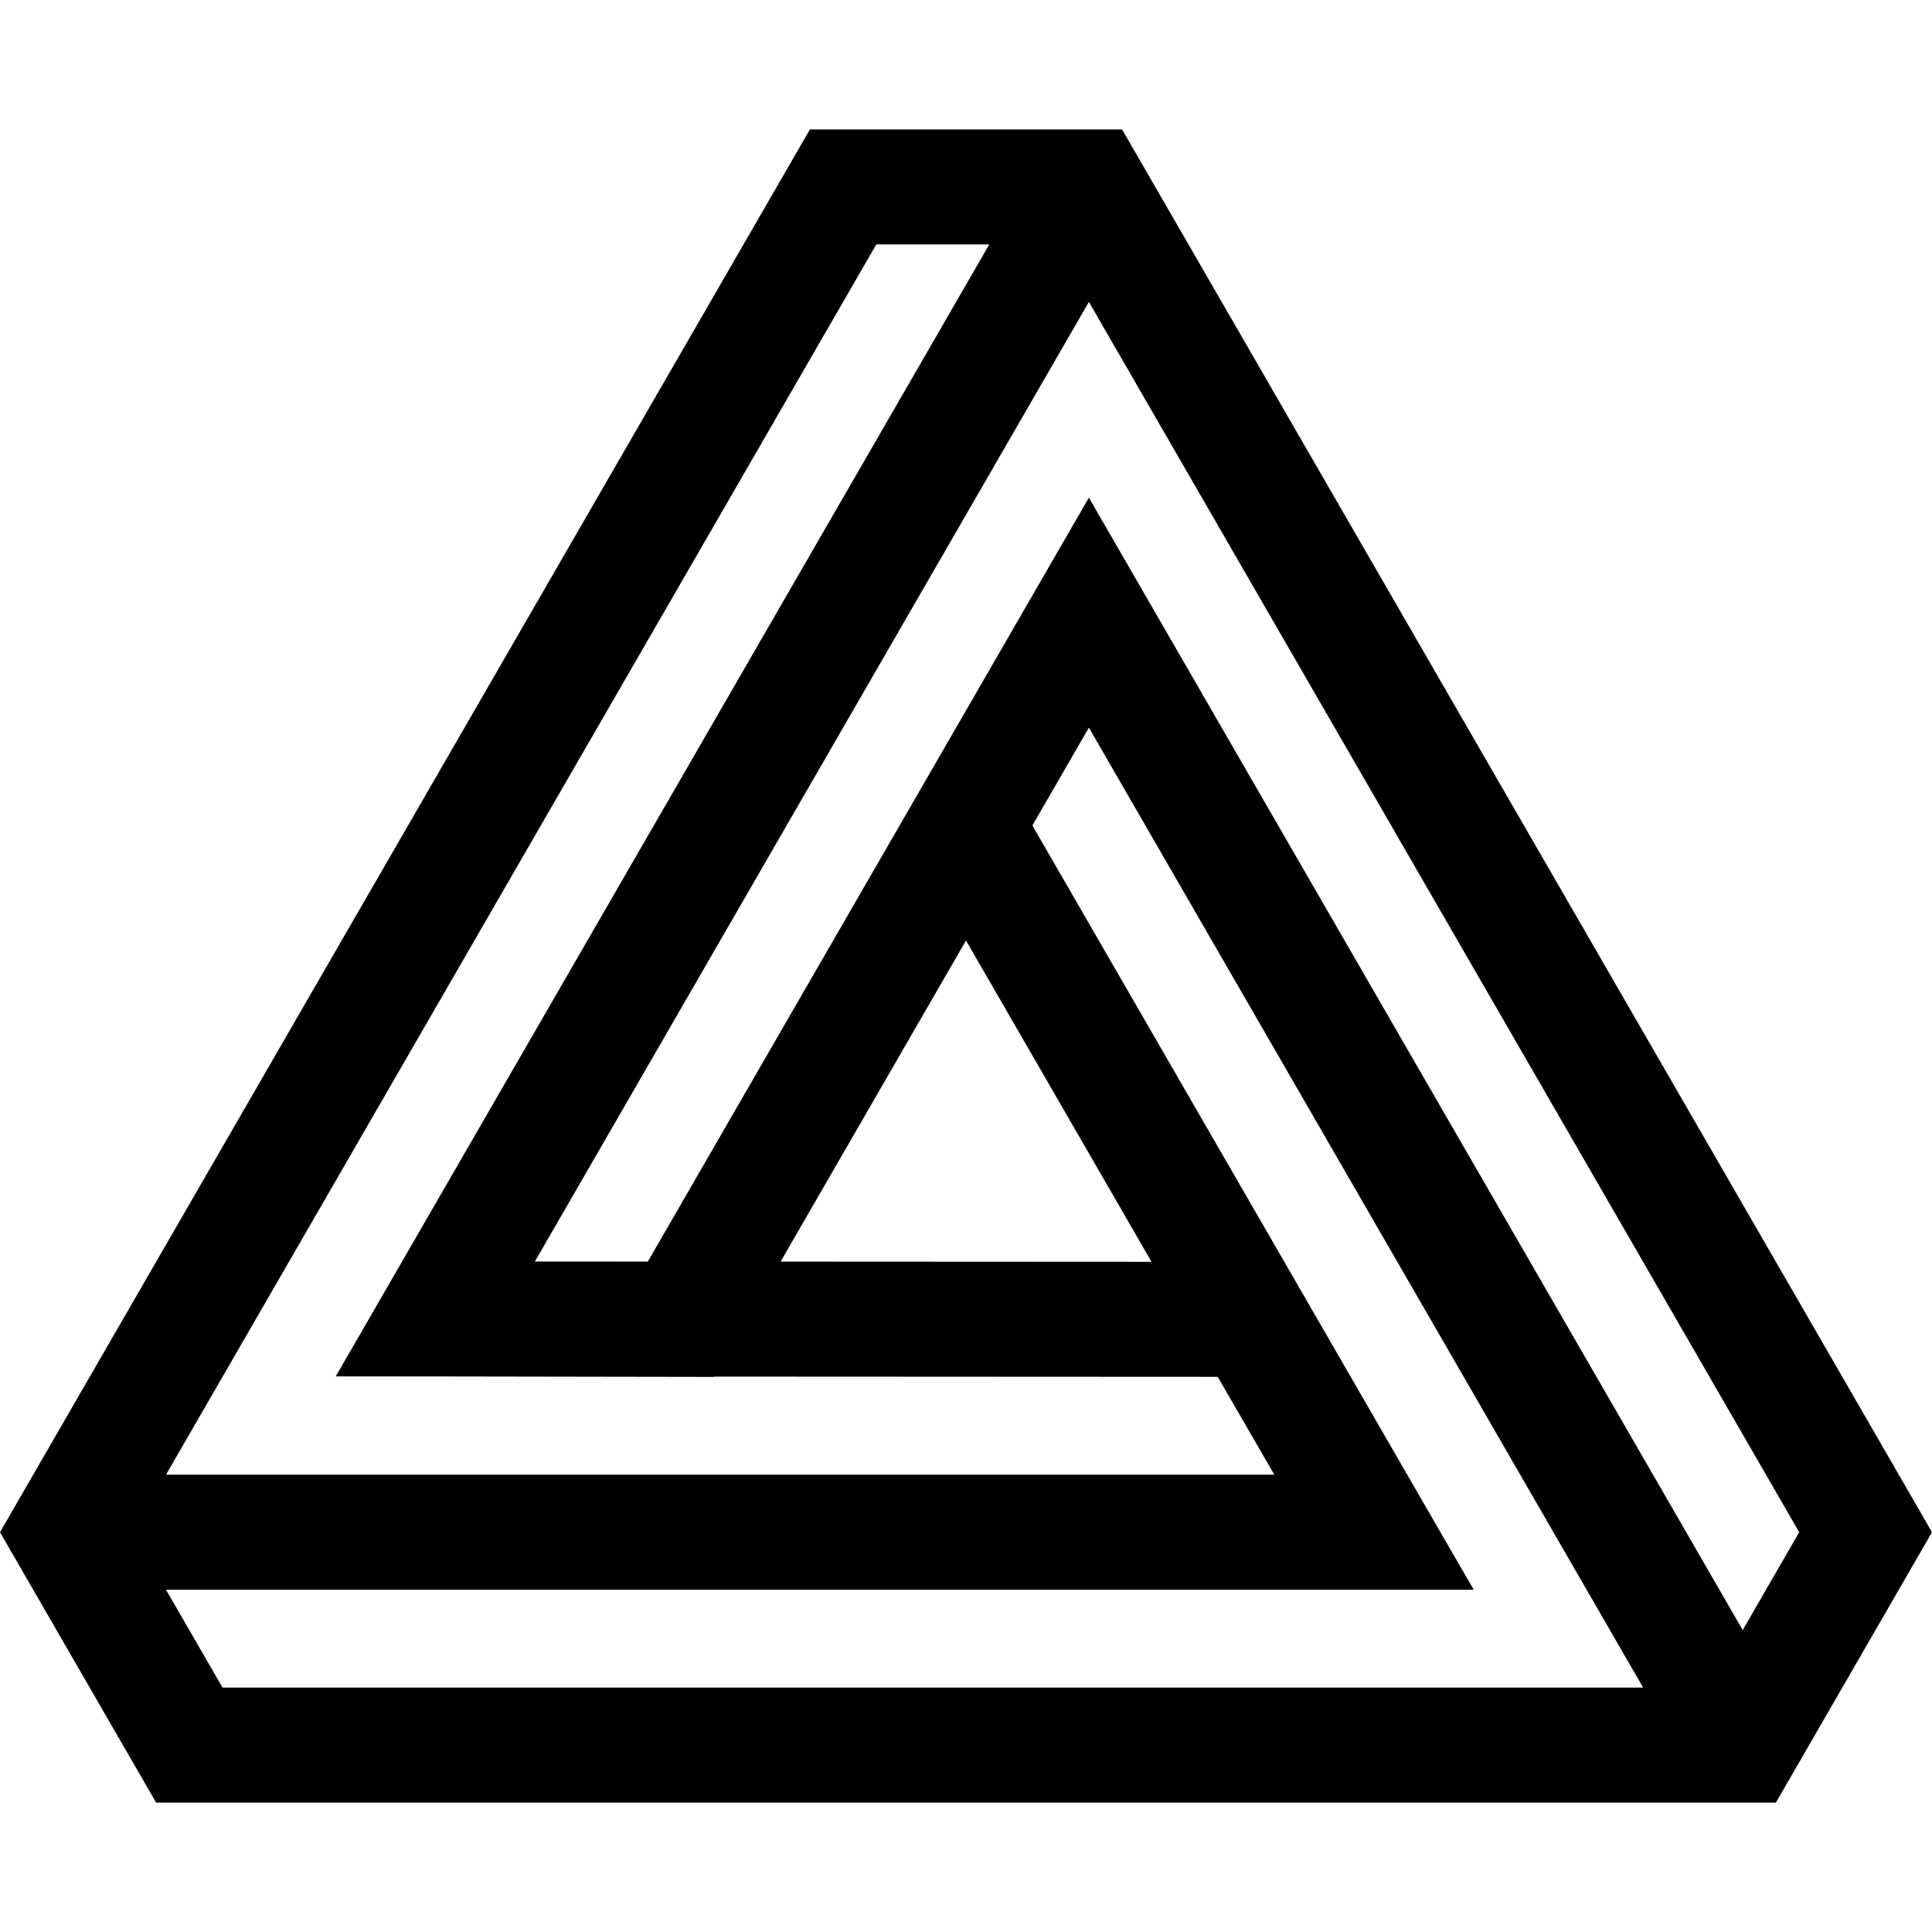 <?xml version="1.0" encoding="iso-8859-1"?>
<!-- Generator: Adobe Illustrator 19.0.0, SVG Export Plug-In . SVG Version: 6.00 Build 0)  -->
<svg version="1.1" id="Layer_1" xmlns="http://www.w3.org/2000/svg" xmlns:xlink="http://www.w3.org/1999/xlink" x="0px" y="0px"
	 viewBox="0 0 511.999 511.999" style="enable-background:new 0 0 511.999 511.999;" xml:space="preserve">
<g>
	<g>
		<path d="M297.365,34.299h-8.798h-73.933L0,406.054L41.366,477.7h420.468h8.798l41.366-71.646L297.365,34.299z M232.23,64.776
			h29.942L88.977,364.76l26.018,0.013l74.23,0.126l0.051-0.087l133.435,0.068l15.004,25.937H43.992L232.23,64.776z M206.865,334.342
			L256,249.241l49.163,85.152L206.865,334.342z M58.963,447.223l-14.972-25.929h346.536h0.025l-13.325-23.035L273.596,218.763
			l14.972-25.931l146.873,254.391H58.963z M461.836,431.985L288.568,131.877l-50.165,86.886v0.001l-66.721,115.561l-29.933-0.015
			L288.567,80.014l188.24,326.04L461.836,431.985z"/>
	</g>
</g>
<g>
</g>
<g>
</g>
<g>
</g>
<g>
</g>
<g>
</g>
<g>
</g>
<g>
</g>
<g>
</g>
<g>
</g>
<g>
</g>
<g>
</g>
<g>
</g>
<g>
</g>
<g>
</g>
<g>
</g>
</svg>
